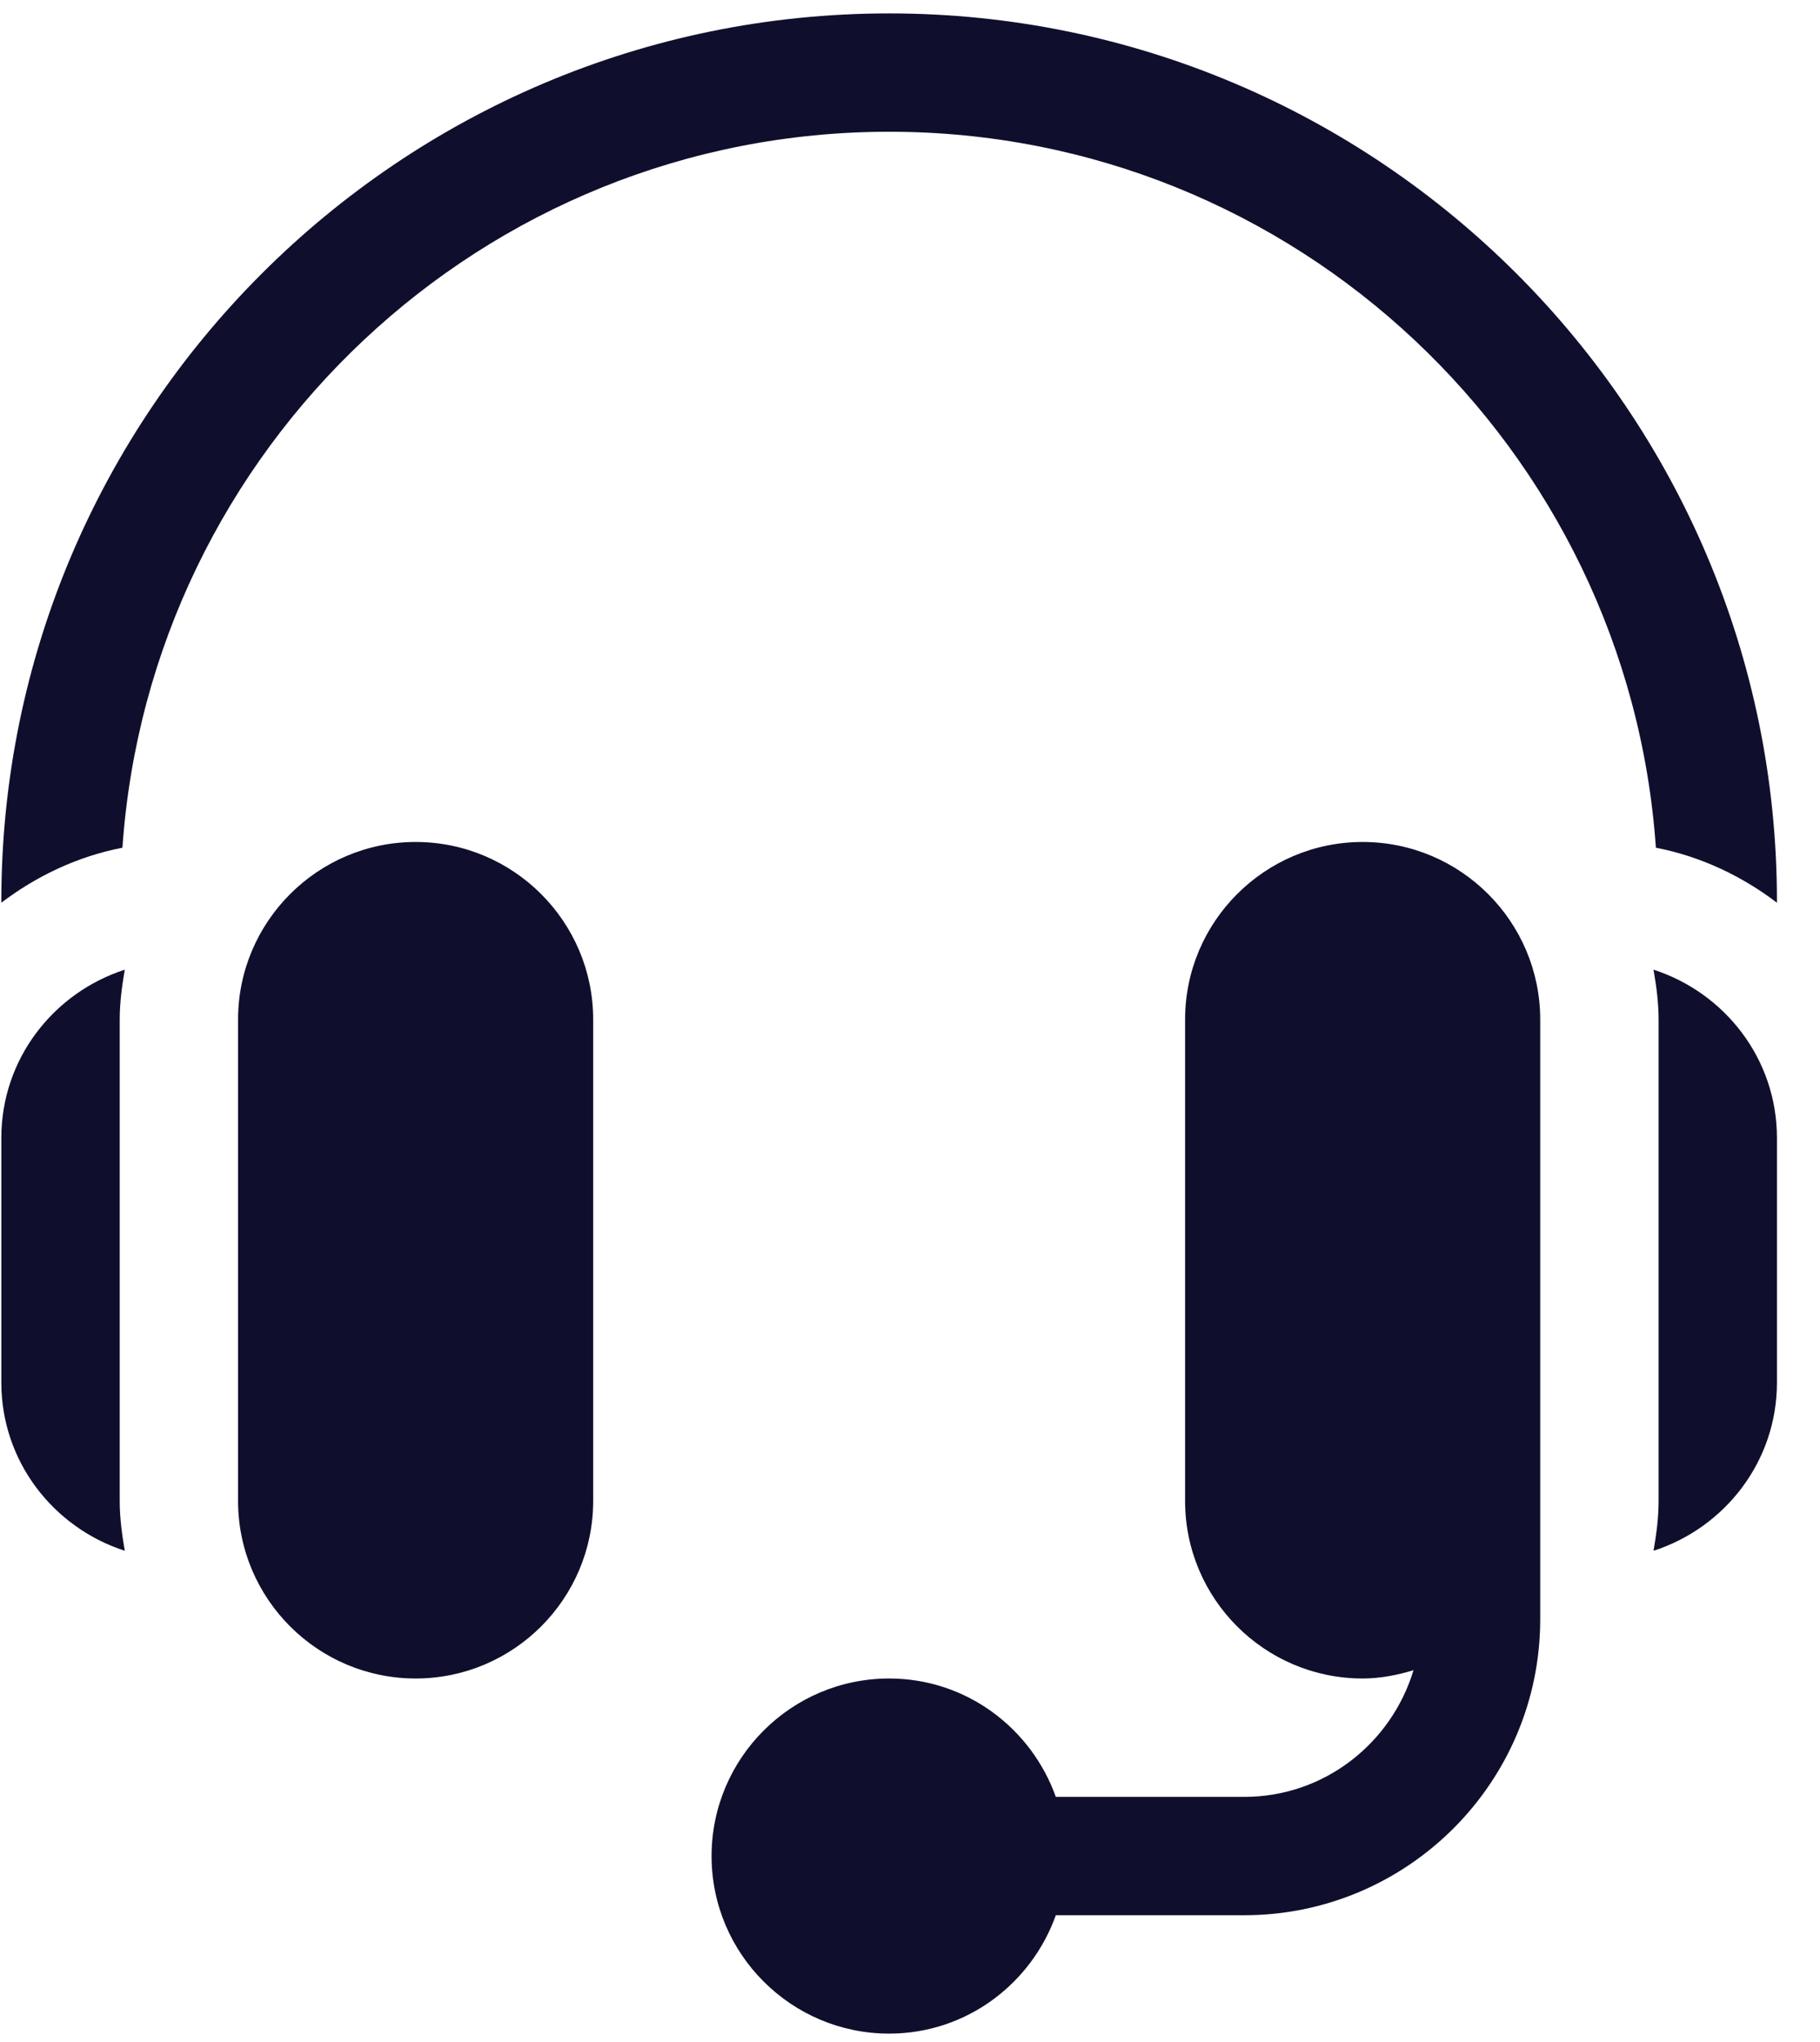 <svg width="41" height="46" viewBox="0 0 41 46" fill="none" xmlns="http://www.w3.org/2000/svg">
<path d="M9.363 18.968C7.158 18.968 5.363 20.763 5.363 22.968V33.813C5.363 36.019 7.158 37.813 9.363 37.813C11.569 37.813 13.363 36.019 13.363 33.813V22.968C13.363 20.763 11.569 18.968 9.363 18.968Z" fill="#0F0F2D"/>
<path d="M2.697 22.968C2.697 22.584 2.748 22.212 2.811 21.845C1.204 22.365 0.03 23.857 0.03 25.635V31.146C0.03 32.924 1.204 34.416 2.811 34.936C2.748 34.569 2.697 34.197 2.697 33.813V22.968Z" fill="#0F0F2D"/>
<path d="M30.697 18.968C28.491 18.968 26.697 20.763 26.697 22.968V33.813C26.697 36.019 28.491 37.813 30.697 37.813C31.098 37.813 31.478 37.736 31.843 37.626C31.346 39.271 29.835 40.48 28.03 40.48H23.785C23.232 38.931 21.766 37.813 20.03 37.813C17.825 37.813 16.03 39.607 16.03 41.813C16.03 44.019 17.825 45.813 20.03 45.813C21.766 45.813 23.232 44.695 23.785 43.146H28.03C31.706 43.146 34.697 40.155 34.697 36.48V33.813V22.968C34.697 20.763 32.903 18.968 30.697 18.968Z" fill="#0F0F2D"/>
<path d="M37.25 21.845C37.313 22.212 37.364 22.584 37.364 22.968V33.813C37.364 34.197 37.313 34.569 37.25 34.936C38.857 34.416 40.03 32.924 40.03 31.146V25.635C40.03 23.857 38.857 22.365 37.25 21.845Z" fill="#0F0F2D"/>
<path d="M20.03 0.302C9.002 0.302 0.03 9.273 0.03 20.302V20.336C0.825 19.734 1.744 19.294 2.758 19.097C3.381 10.102 10.88 2.968 20.03 2.968C29.181 2.968 36.679 10.102 37.303 19.097C38.317 19.294 39.236 19.734 40.03 20.336V20.302C40.03 9.273 31.059 0.302 20.03 0.302Z" fill="#0F0F2D"/>
</svg>
